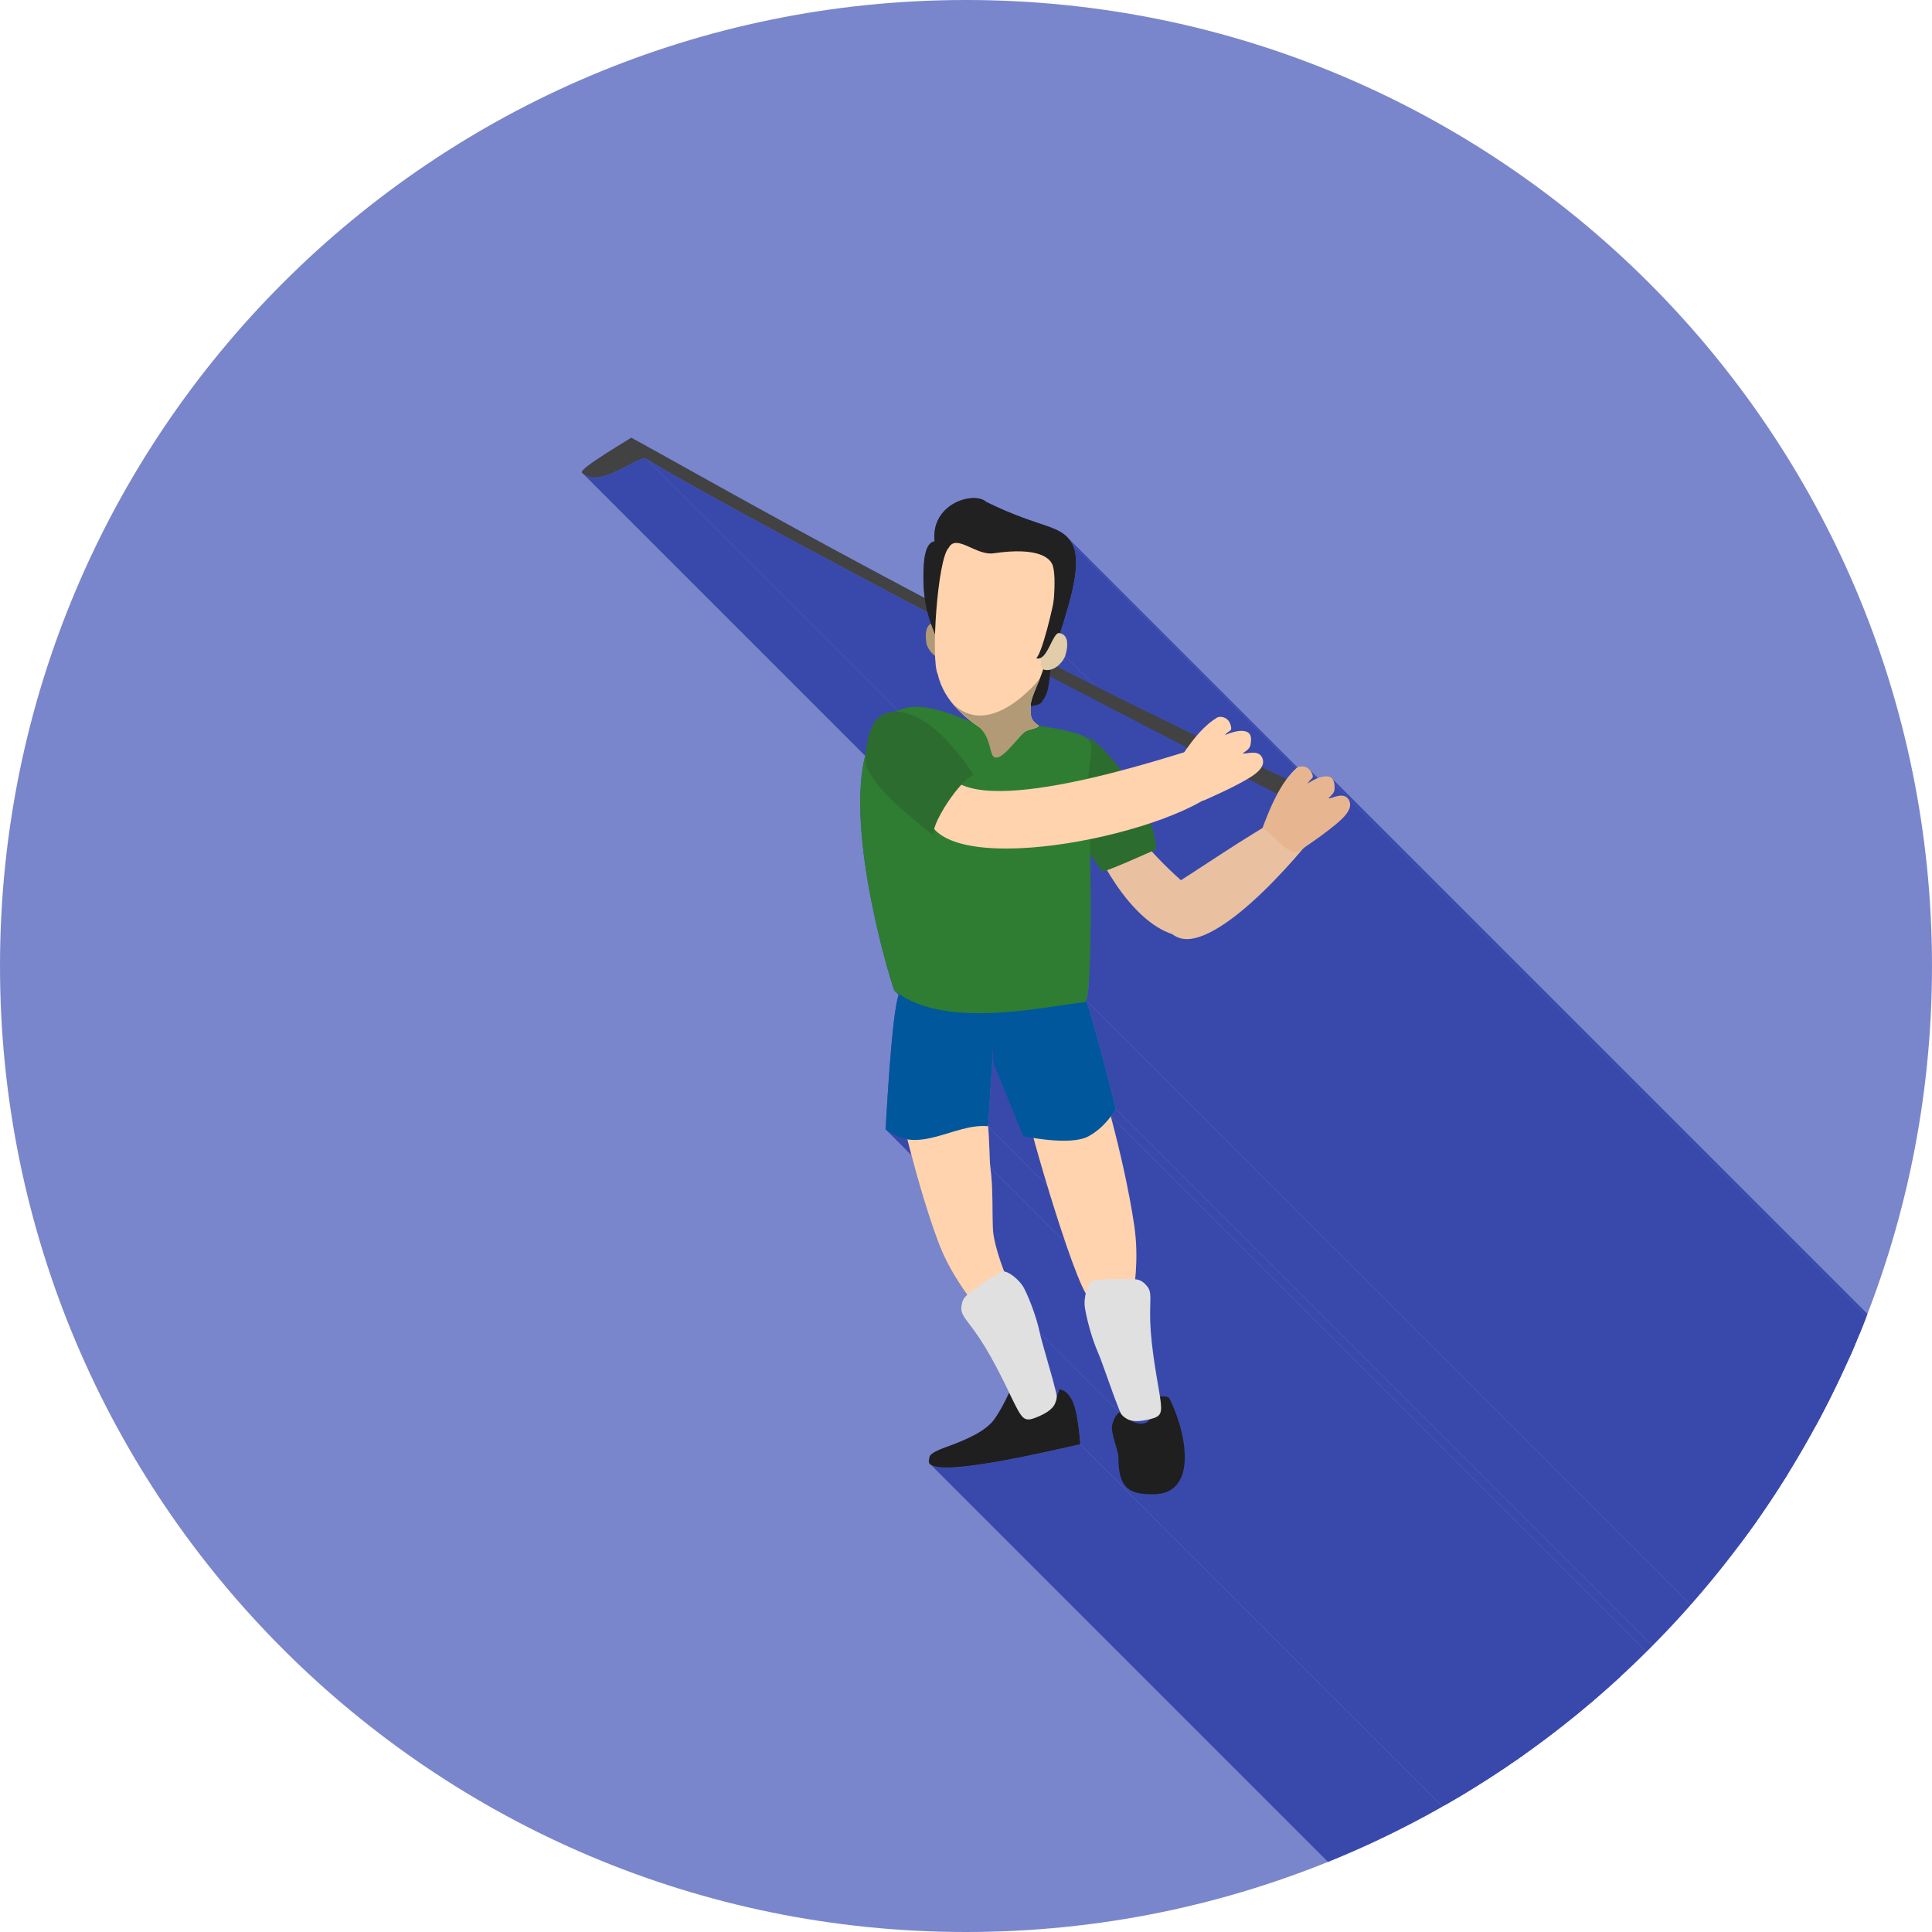 <?xml version="1.0" encoding="UTF-8"?>
<!DOCTYPE svg PUBLIC "-//W3C//DTD SVG 1.1//EN" "http://www.w3.org/Graphics/SVG/1.1/DTD/svg11.dtd">
<!-- Creator: CorelDRAW -->
<svg xmlns="http://www.w3.org/2000/svg" xml:space="preserve" width="2048px" height="2048px" style="shape-rendering:geometricPrecision; text-rendering:geometricPrecision; image-rendering:optimizeQuality; fill-rule:evenodd; clip-rule:evenodd"
viewBox="0 0 2048 2048"
 xmlns:xlink="http://www.w3.org/1999/xlink">
 <defs>
  <style type="text/css">
   <![CDATA[
    .fil2 {fill:none}
    .fil9 {fill:#01579B}
    .fil7 {fill:#1F1F1F}
    .fil12 {fill:#212121}
    .fil4 {fill:#2C6C2F}
    .fil10 {fill:#2E7D32}
    .fil1 {fill:#3949AB}
    .fil5 {fill:#424242}
    .fil0 {fill:#7986CB}
    .fil11 {fill:#B19A75}
    .fil8 {fill:#E0E0E0}
    .fil13 {fill:#E2CDAA}
    .fil14 {fill:#E7B691}
    .fil3 {fill:#E9C1A0}
    .fil6 {fill:#FFD3AE}
   ]]>
  </style>
   <clipPath id="id0">
    <path d="M1024 0c565.539,0 1024,458.461 1024,1024 0,565.539 -458.461,1024 -1024,1024 -565.539,0 -1024,-458.461 -1024,-1024 0,-565.539 458.461,-1024 1024,-1024z"/>
   </clipPath>
 </defs>
 <g id="Layer_x0020_1">
  <path class="fil0" d="M1024 0c565.539,0 1024,458.461 1024,1024 0,565.539 -458.461,1024 -1024,1024 -565.539,0 -1024,-458.461 -1024,-1024 0,-565.539 458.461,-1024 1024,-1024z"/>
  <g style="clip-path:url(#id0)">
   <g id="_478226368">
    <g>
     <polygon id="_4618009361" class="fil1" points="1132.12,570.258 2268,1706.14 2269.29,1707.71 2270.51,1709.4 2271.67,1711.23 2272.76,1713.22 1136.88,577.339 1135.79,575.352 1134.63,573.517 1133.41,571.823 "/>
     <polygon id="_461821696" class="fil1" points="1136.88,577.339 2272.76,1713.22 2273.63,1715.09 2274.38,1717.07 2275.01,1719.16 2275.52,1721.35 2275.93,1723.64 2276.22,1726.02 2276.41,1728.49 2276.5,1731.04 2276.5,1733.68 2276.41,1736.39 2276.23,1739.18 2275.96,1742.03 2275.62,1744.95 2275.2,1747.93 2274.72,1750.96 2274.16,1754.05 2273.54,1757.19 2272.87,1760.36 2272.14,1763.58 2271.36,1766.84 2270.53,1770.12 2269.66,1773.43 2268.76,1776.77 2267.82,1780.12 2266.85,1783.49 2265.85,1786.87 2264.83,1790.25 2263.8,1793.64 2262.75,1797.02 2261.69,1800.4 2260.62,1803.77 2259.56,1807.12 1123.68,671.24 1124.74,667.886 1125.81,664.517 1126.87,661.139 1127.92,657.754 1128.95,654.368 1129.97,650.983 1130.97,647.605 1131.94,644.236 1132.88,640.883 1133.78,637.549 1134.65,634.237 1135.48,630.954 1136.26,627.7 1136.99,624.482 1137.66,621.304 1138.28,618.169 1138.83,615.082 1139.32,612.048 1139.74,609.069 1140.08,606.15 1140.34,603.296 1140.53,600.511 1140.62,597.798 1140.62,595.161 1140.53,592.607 1140.34,590.137 1140.04,587.756 1139.64,585.469 1139.13,583.28 1138.5,581.193 1137.75,579.211 "/>
     <polygon id="_461802568" class="fil1" points="1128.58,674.024 2264.46,1809.91 2265.22,1810.9 2265.87,1812.07 2266.4,1813.41 2266.8,1814.92 2267.06,1816.63 2267.17,1818.54 2267.11,1820.66 2266.87,1822.98 2266.44,1825.53 2265.8,1828.31 2264.95,1831.33 1129.07,695.45 1129.92,692.431 1130.56,689.651 1130.99,687.101 1131.23,684.773 1131.29,682.659 1131.18,680.751 1130.92,679.042 1130.52,677.523 1129.99,676.185 1129.33,675.022 "/>
     <polygon id="_461806672" class="fil1" points="1129.07,695.45 2264.95,1831.33 2264.57,1832.31 2263.98,1833.52 2263.17,1834.91 2262.15,1836.41 2260.93,1837.99 2259.52,1839.57 2257.93,1841.1 2256.16,1842.53 1120.28,706.651 1122.05,705.219 1123.64,703.685 1125.05,702.103 1126.27,700.532 1127.29,699.025 1128.1,697.639 1128.69,696.429 "/>
     <polygon id="_461820064" class="fil1" points="1301.56,763.23 2437.44,1899.11 2438.39,1900.23 2439.22,1901.53 2439.92,1903.03 2440.47,1904.73 1304.59,768.844 1304.04,767.143 1303.34,765.647 1302.51,764.345 "/>
     <polygon id="_461820616" class="fil1" points="1304.59,768.844 2440.47,1904.73 2440.94,1907.05 2440.99,1908.6 2440.64,1909.64 2439.93,1910.38 2438.9,1911.08 2437.58,1911.97 2436.01,1913.28 2434.23,1915.26 1298.35,779.376 1300.13,777.396 1301.7,776.083 1303.01,775.197 1304.05,774.5 1304.76,773.755 1305.11,772.721 1305.06,771.165 "/>
     <polygon id="_461819872" class="fil1" points="1324.21,777.589 2460.09,1913.47 2461.23,1915.26 2461.9,1917.58 2462.03,1920.49 1326.15,784.607 1326.02,781.699 1325.35,779.377 "/>
     <polygon id="_461808448" class="fil1" points="1326.15,784.607 2462.03,1920.49 2461.94,1921.91 2461.81,1923.19 2461.66,1924.34 2461.46,1925.38 2461.21,1926.31 2460.91,1927.16 2460.54,1927.94 2460.11,1928.66 2459.6,1929.35 2459.01,1930.01 2458.33,1930.65 2457.56,1931.3 2456.69,1931.97 2455.71,1932.67 2454.61,1933.43 2453.4,1934.24 1317.52,798.361 1318.73,797.545 1319.83,796.792 1320.81,796.09 1321.68,795.42 1322.45,794.769 1323.13,794.123 1323.72,793.465 1324.23,792.782 1324.66,792.058 1325.03,791.279 1325.33,790.43 1325.58,789.495 1325.78,788.461 1325.93,787.31 1326.05,786.031 "/>
     <polygon id="_461818528" class="fil1" points="1336.65,801.028 2472.53,1936.91 2473.6,1938.48 2474.41,1940.46 1338.53,804.578 1337.72,802.596 "/>
     <polygon id="_461802712" class="fil1" points="1338.53,804.578 2474.41,1940.46 2474.69,1941.6 2474.84,1942.73 2474.85,1943.83 2474.74,1944.92 2474.5,1946 2474.16,1947.05 2473.7,1948.09 2473.15,1949.12 1337.27,813.233 1337.82,812.21 1338.28,811.17 1338.62,810.114 1338.85,809.04 1338.97,807.95 1338.96,806.844 1338.81,805.719 "/>
     <polygon id="_461807176" class="fil1" points="1388.64,816.325 2524.52,1952.21 2525.48,1953.56 2526.31,1955.14 1390.43,819.255 1389.6,817.675 "/>
     <polygon id="_461800480" class="fil1" points="1390.43,819.255 2526.31,1955.14 2527.19,1957.34 2527.51,1958.86 2527.34,1959.94 2526.77,1960.8 2525.88,1961.67 2524.74,1962.77 2523.42,1964.34 2522.02,1966.6 1386.14,830.72 1387.54,828.458 1388.86,826.889 1390,825.785 1390.89,824.918 1391.46,824.058 1391.62,822.981 1391.31,821.455 "/>
     <polygon id="_461816392" class="fil1" points="1412.72,825.972 2548.6,1961.85 2549.67,1964.02 2550.31,1966.86 1414.42,830.981 1413.79,828.14 "/>
     <polygon id="_461826016" class="fil1" points="1414.42,830.981 2550.31,1966.86 2550.47,1968.28 2550.57,1969.56 2550.62,1970.72 2550.61,1971.78 2550.53,1972.74 2550.38,1973.63 2550.15,1974.46 2549.86,1975.25 2549.47,1976.01 2549.01,1976.76 2548.46,1977.52 2547.81,1978.29 2547.07,1979.11 2546.23,1979.97 2545.28,1980.9 2544.23,1981.92 1408.35,846.038 1409.4,845.022 1410.35,844.088 1411.19,843.224 1411.93,842.411 1412.57,841.635 1413.13,840.879 1413.59,840.128 1413.97,839.366 1414.27,838.577 1414.5,837.747 1414.65,836.857 1414.72,835.893 1414.74,834.839 1414.69,833.681 1414.58,832.399 "/>
     <polygon id="_461801032" class="fil1" points="1428.98,846.654 2564.86,1982.54 2566.01,1984.34 1430.13,848.462 "/>
     <polygon id="_461829808" class="fil1" points="1430.13,848.462 2566.01,1984.34 2566.79,1986.36 2567.1,1988.41 2566.99,1990.46 2566.49,1992.53 2565.63,1994.6 2564.47,1996.67 2563.03,1998.73 2561.37,2000.77 2559.51,2002.78 2557.5,2004.77 2555.37,2006.72 2553.16,2008.63 2550.93,2010.48 2548.69,2012.28 2546.5,2014.02 2544.38,2015.69 1408.5,879.809 1410.61,878.141 1412.81,876.402 1415.04,874.602 1417.28,872.744 1419.49,870.837 1421.61,868.887 1423.63,866.9 1425.49,864.883 1427.15,862.843 1428.59,860.786 1429.75,858.719 1430.6,856.647 1431.11,854.58 1431.22,852.523 1430.91,850.481 "/>
     <polygon id="_461801200" class="fil1" points="1408.5,879.809 2544.38,2015.69 2542.75,2016.97 2541.1,2018.24 2539.44,2019.5 2537.76,2020.75 2536.08,2021.98 2534.39,2023.21 2532.7,2024.42 2531,2025.63 2529.31,2026.82 2527.62,2028 2525.93,2029.18 2524.25,2030.34 2522.58,2031.49 2520.93,2032.63 2519.29,2033.77 2517.67,2034.89 1381.79,899.006 1383.41,897.883 1385.05,896.75 1386.7,895.608 1388.37,894.455 1390.05,893.293 1391.73,892.12 1393.43,890.937 1395.12,889.744 1396.82,888.54 1398.51,887.325 1400.2,886.1 1401.88,884.864 1403.56,883.616 1405.22,882.359 1406.87,881.089 "/>
     <polygon id="_461803576" class="fil1" points="983.095,648.929 2118.98,1784.81 2106.95,1778.46 2094.99,1772.14 2083.11,1765.84 2071.31,1759.59 2059.6,1753.37 2048,1747.2 2036.53,1741.09 2025.18,1735.03 2013.97,1729.04 2002.92,1723.12 1992.03,1717.28 1981.31,1711.52 1970.78,1705.84 1960.45,1700.26 1950.32,1694.78 1940.42,1689.4 1930.74,1684.13 1921.31,1678.97 1912.13,1673.94 1903.21,1669.03 1894.57,1664.26 1886.21,1659.63 1878.15,1655.14 1870.41,1650.79 1862.98,1646.61 1855.88,1642.58 1849.12,1638.72 1842.72,1635.04 1836.68,1631.53 1831.01,1628.2 1825.74,1625.06 1820.86,1622.12 684.975,486.239 689.854,489.181 695.131,492.318 700.795,495.644 706.835,499.153 713.239,502.841 719.995,506.7 727.094,510.726 734.525,514.913 742.274,519.254 750.332,523.745 758.688,528.38 767.33,533.152 776.246,538.059 785.428,543.091 794.861,548.245 804.537,553.513 814.443,558.893 824.567,564.376 834.901,569.959 845.43,575.633 856.146,581.396 867.037,587.24 878.091,593.161 889.298,599.15 900.646,605.206 912.124,611.32 923.72,617.488 935.424,623.703 947.225,629.96 959.111,636.254 971.071,642.579 "/>
     <polygon id="_461809192" class="fil1" points="684.975,486.239 1820.86,1622.12 1820.03,1621.8 1819.01,1621.71 1817.82,1621.83 1816.45,1622.15 1814.93,1622.65 1813.27,1623.3 1811.46,1624.1 1809.53,1625.02 1807.49,1626.04 1805.34,1627.15 1803.09,1628.33 1800.77,1629.56 1798.36,1630.83 1795.9,1632.11 1793.38,1633.38 1790.83,1634.63 1788.24,1635.84 1785.63,1637 1783.01,1638.08 1780.39,1639.06 1777.79,1639.93 1775.2,1640.67 1772.65,1641.27 1770.14,1641.7 1767.68,1641.94 1765.28,1641.98 1762.97,1641.8 1760.73,1641.38 1758.59,1640.7 1756.56,1639.75 1754.64,1638.5 1752.85,1636.95 616.971,501.065 618.76,502.621 620.677,503.866 622.711,504.818 624.85,505.494 627.084,505.914 629.403,506.096 631.797,506.056 634.255,505.813 636.766,505.386 639.319,504.792 641.905,504.05 644.512,503.178 647.13,502.194 649.749,501.115 652.358,499.961 654.947,498.749 657.504,497.496 660.019,496.223 662.483,494.945 664.884,493.682 667.212,492.452 669.456,491.272 671.606,490.16 673.652,489.136 675.582,488.217 677.385,487.421 679.053,486.766 680.573,486.27 681.936,485.951 683.131,485.827 684.148,485.918 "/>
     <polygon id="_461809288" class="fil1" points="1155.64,905.498 2291.52,2041.38 2291.61,2047.21 2291.7,2053.12 2291.78,2059.11 2291.85,2065.14 2291.91,2071.22 2291.96,2077.32 2292,2083.43 2292.03,2089.54 2292.05,2095.62 2292.06,2101.67 2292.05,2107.68 2292.03,2113.62 2291.99,2119.47 2291.93,2125.24 2291.86,2130.9 2291.77,2136.43 2291.66,2141.83 2291.53,2147.07 2291.38,2152.15 2291.21,2157.04 2291.02,2161.74 2290.8,2166.22 2290.56,2170.48 2290.3,2174.5 2290.01,2178.26 2289.69,2181.75 2289.35,2184.95 2288.98,2187.86 2288.58,2190.45 2288.15,2192.7 2287.69,2194.62 2287.2,2196.17 1151.31,1060.29 1151.81,1058.74 1152.27,1056.82 1152.7,1054.56 1153.1,1051.98 1153.47,1049.07 1153.81,1045.87 1154.13,1042.38 1154.42,1038.62 1154.68,1034.6 1154.92,1030.34 1155.14,1025.86 1155.33,1021.16 1155.5,1016.27 1155.65,1011.19 1155.78,1005.95 1155.89,1000.55 1155.98,995.016 1156.05,989.358 1156.11,983.592 1156.14,977.733 1156.17,971.794 1156.18,965.792 1156.17,959.741 1156.15,953.655 1156.12,947.548 1156.08,941.437 1156.03,935.337 1155.97,929.26 1155.89,923.224 1155.82,917.241 1155.73,911.327 "/>
     <polygon id="_461824288" class="fil1" points="1173.44,922.459 2309.32,2058.34 2308.31,2058.68 2307.39,2058.97 2306.57,2059.2 2305.86,2059.38 2305.26,2059.5 2304.78,2059.56 2304.42,2059.55 2304.19,2059.48 1168.31,923.594 1168.54,923.668 1168.9,923.674 1169.38,923.614 1169.98,923.495 1170.69,923.317 1171.51,923.083 1172.43,922.796 "/>
     <polygon id="_461808136" class="fil1" points="1151.31,1060.29 2287.2,2196.17 2288.24,2199.33 2289.33,2202.76 2290.47,2206.44 2291.65,2210.35 2292.86,2214.45 2294.11,2218.73 2295.37,2223.16 2296.66,2227.72 2297.96,2232.37 2299.27,2237.11 2300.58,2241.9 2301.89,2246.71 2303.19,2251.53 2304.47,2256.33 2305.73,2261.09 2306.97,2265.77 2308.18,2270.36 2309.34,2274.83 2310.47,2279.16 2311.55,2283.32 2312.57,2287.28 2313.53,2291.04 2314.43,2294.55 2315.26,2297.79 2316.01,2300.75 2316.68,2303.39 2317.26,2305.69 2317.75,2307.62 2318.14,2309.17 2318.42,2310.31 2318.6,2311.01 2318.66,2311.25 1182.77,1175.37 1182.72,1175.13 1182.54,1174.43 1182.25,1173.29 1181.87,1171.74 1181.38,1169.8 1180.8,1167.5 1180.13,1164.86 1179.38,1161.91 1178.55,1158.66 1177.65,1155.15 1176.69,1151.4 1175.66,1147.43 1174.59,1143.27 1173.46,1138.95 1172.29,1134.48 1171.09,1129.89 1169.85,1125.2 1168.59,1120.45 1167.31,1115.65 1166.01,1110.83 1164.7,1106.01 1163.39,1101.23 1162.08,1096.49 1160.78,1091.84 1159.49,1087.28 1158.22,1082.85 1156.98,1078.57 1155.76,1074.46 1154.58,1070.56 1153.45,1066.88 1152.35,1063.45 "/>
     <polygon id="_461805352" class="fil1" points="1182.77,1175.37 2318.66,2311.25 2318.57,2311.4 2318.33,2311.85 2317.91,2312.57 2317.34,2313.54 2316.59,2314.72 2315.69,2316.1 2314.62,2317.65 2313.39,2319.35 1177.5,1183.47 1178.74,1181.77 1179.81,1180.22 1180.71,1178.84 1181.45,1177.65 1182.03,1176.69 1182.44,1175.97 1182.69,1175.52 "/>
     <polygon id="_461801584" class="fil1" points="952.991,1053.79 2088.87,2189.67 2088.25,2189.24 2087.63,2188.81 2087.02,2188.38 2086.41,2187.93 2085.8,2187.49 2085.2,2187.03 2084.6,2186.58 2084.01,2186.11 948.126,1050.23 948.719,1050.69 949.318,1051.15 949.919,1051.6 950.525,1052.05 951.135,1052.49 951.75,1052.93 952.368,1053.36 "/>
     <polygon id="_461801824" class="fil1" points="1052.01,1111.33 2187.89,2247.21 2187.57,2261.68 1051.69,1125.79 "/>
     <polygon id="_461822968" class="fil1" points="1051.69,1125.79 2187.57,2261.68 2183.31,2329.75 1047.43,1193.86 "/>
     <polygon id="_461817088" class="fil1" points="961.873,1207.84 2097.75,2343.72 2096.29,2343.47 2094.83,2343.18 2093.37,2342.83 2091.91,2342.44 2090.46,2341.99 2089.01,2341.49 2087.56,2340.93 2086.12,2340.31 2084.69,2339.64 2083.25,2338.9 2081.82,2338.11 2080.4,2337.25 2078.98,2336.32 2077.56,2335.33 2076.15,2334.26 2074.74,2333.13 938.861,1197.25 940.268,1198.38 941.681,1199.44 943.097,1200.44 944.518,1201.36 945.943,1202.22 947.372,1203.02 948.805,1203.76 950.242,1204.43 951.683,1205.05 953.129,1205.61 954.577,1206.11 956.03,1206.55 957.486,1206.95 958.945,1207.29 960.407,1207.59 "/>
     <polygon id="_461826232" class="fil1" points="1049.85,1237.65 2185.73,2373.53 2186.01,2375.78 2186.26,2378.01 2186.49,2380.23 2186.7,2382.44 2186.88,2384.62 2187.04,2386.8 2187.19,2388.96 2187.32,2391.1 2187.43,2393.24 2187.52,2395.36 2187.6,2397.47 2187.67,2399.56 2187.73,2401.65 2187.78,2403.72 2187.82,2405.78 2187.85,2407.84 2187.88,2409.88 2187.9,2411.91 2187.92,2413.93 2187.93,2415.95 2187.95,2417.95 2187.97,2419.95 2187.99,2421.94 2188.01,2423.93 2188.04,2425.9 2188.07,2427.87 2188.11,2429.84 2188.16,2431.79 2188.21,2433.75 2188.28,2435.69 2188.37,2437.64 2188.46,2439.58 2188.52,2440.44 2188.59,2441.34 2188.69,2442.28 2188.81,2443.27 2188.95,2444.29 2189.11,2445.35 2189.29,2446.45 2189.49,2447.59 2189.71,2448.76 2189.95,2449.97 2190.21,2451.22 2190.5,2452.49 2190.8,2453.8 2191.12,2455.14 2191.47,2456.51 2191.83,2457.91 2192.21,2459.35 2192.61,2460.81 2193.04,2462.29 2193.48,2463.8 2193.94,2465.34 2194.42,2466.91 2194.92,2468.49 2195.44,2470.1 2195.98,2471.74 2196.54,2473.39 2197.12,2475.06 2197.71,2476.76 2198.33,2478.47 2198.96,2480.2 2199.62,2481.95 2200.29,2483.71 1064.41,1347.83 1063.74,1346.07 1063.08,1344.32 1062.45,1342.59 1061.83,1340.88 1061.24,1339.18 1060.66,1337.51 1060.1,1335.85 1059.56,1334.22 1059.04,1332.61 1058.54,1331.02 1058.06,1329.46 1057.6,1327.92 1057.15,1326.41 1056.73,1324.92 1056.33,1323.46 1055.95,1322.03 1055.58,1320.63 1055.24,1319.26 1054.92,1317.92 1054.62,1316.61 1054.33,1315.33 1054.07,1314.09 1053.83,1312.88 1053.61,1311.71 1053.41,1310.57 1053.23,1309.47 1053.07,1308.41 1052.93,1307.39 1052.81,1306.4 1052.71,1305.46 1052.64,1304.55 1052.58,1303.69 1052.49,1301.75 1052.4,1299.81 1052.33,1297.86 1052.28,1295.91 1052.23,1293.95 1052.19,1291.99 1052.15,1290.02 1052.13,1288.04 1052.11,1286.06 1052.09,1284.07 1052.07,1282.07 1052.05,1280.07 1052.04,1278.05 1052.02,1276.03 1052,1274 1051.97,1271.95 1051.94,1269.9 1051.9,1267.84 1051.85,1265.77 1051.79,1263.68 1051.72,1261.58 1051.64,1259.48 1051.55,1257.36 1051.43,1255.22 1051.31,1253.08 1051.16,1250.92 1051,1248.74 1050.81,1246.55 1050.61,1244.35 1050.38,1242.13 1050.12,1239.9 "/>
     <polygon id="_461807656" class="fil1" points="1077.21,1355.21 2213.09,2491.09 2214.58,2492.51 2216.02,2494.01 2217.39,2495.58 2218.68,2497.2 2219.87,2498.87 2220.94,2500.58 2221.87,2502.31 1085.99,1366.42 1085.05,1364.69 1083.98,1362.99 1082.8,1361.32 1081.51,1359.69 1080.14,1358.13 1078.7,1356.63 "/>
     <polygon id="_461800576" class="fil1" points="1102.21,1412.73 2238.09,2548.61 2238.33,2549.71 2238.61,2550.92 2238.94,2552.25 2239.3,2553.69 2239.7,2555.22 2240.13,2556.85 2240.59,2558.56 2241.08,2560.34 2241.59,2562.2 2242.13,2564.11 2242.68,2566.08 2243.25,2568.1 2243.84,2570.16 2244.43,2572.25 2245.04,2574.37 2245.65,2576.5 2246.26,2578.65 2246.88,2580.8 2247.49,2582.94 2248.1,2585.08 2248.7,2587.2 2249.3,2589.29 2249.88,2591.35 2250.44,2593.37 2250.99,2595.35 2251.52,2597.26 2252.02,2599.12 2252.5,2600.91 2252.96,2602.63 2253.38,2604.26 2253.77,2605.8 2254.12,2607.24 1118.24,1471.36 1117.88,1469.91 1117.5,1468.37 1117.07,1466.74 1116.62,1465.03 1116.14,1463.24 1115.64,1461.38 1115.11,1459.46 1114.56,1457.49 1113.99,1455.47 1113.41,1453.41 1112.82,1451.31 1112.22,1449.2 1111.61,1447.06 1111,1444.91 1110.38,1442.76 1109.77,1440.62 1109.16,1438.48 1108.55,1436.37 1107.95,1434.28 1107.37,1432.22 1106.8,1430.2 1106.25,1428.23 1105.71,1426.31 1105.2,1424.46 1104.71,1422.67 1104.25,1420.97 1103.82,1419.34 1103.42,1417.81 1103.06,1416.37 1102.73,1415.04 1102.45,1413.82 "/>
     <polygon id="_461829640" class="fil1" points="1047.43,1193.86 2183.31,2329.75 2183.45,2331.4 2183.58,2333.06 2183.7,2334.71 2183.81,2336.36 2183.91,2338.01 2184.01,2339.65 2184.1,2341.28 2184.18,2342.9 2184.26,2344.5 2184.33,2346.1 2184.4,2347.67 2184.47,2349.23 2184.53,2350.77 2184.59,2352.28 2184.64,2353.77 2184.7,2355.23 2184.75,2356.67 2184.8,2358.08 2184.85,2359.45 2184.9,2360.79 2184.96,2362.09 2185.01,2363.36 2185.06,2364.59 2185.12,2365.77 2185.18,2366.91 2185.25,2368.01 2185.31,2369.06 2185.39,2370.06 2185.46,2371.01 2185.55,2371.91 2185.63,2372.75 2185.73,2373.53 1049.85,1237.65 1049.75,1236.86 1049.66,1236.02 1049.58,1235.13 1049.5,1234.18 1049.43,1233.18 1049.37,1232.13 1049.3,1231.03 1049.24,1229.89 1049.18,1228.71 1049.13,1227.48 1049.07,1226.21 1049.02,1224.91 1048.97,1223.57 1048.92,1222.19 1048.87,1220.79 1048.81,1219.35 1048.76,1217.89 1048.71,1216.4 1048.65,1214.88 1048.58,1213.35 1048.52,1211.79 1048.45,1210.21 1048.38,1208.62 1048.3,1207.01 1048.22,1205.4 1048.13,1203.77 1048.03,1202.13 1047.93,1200.48 1047.81,1198.83 1047.7,1197.17 1047.57,1195.52 "/>
     <polygon id="_461815552" class="fil1" points="1095.56,1206.31 2231.44,2342.2 2229.08,2341.81 2226.97,2341.44 2225.11,2341.11 2223.54,2340.81 2222.27,2340.56 2221.34,2340.37 2220.76,2340.25 2220.57,2340.21 1084.68,1204.33 1084.88,1204.37 1085.46,1204.49 1086.39,1204.68 1087.66,1204.93 1089.23,1205.22 1091.09,1205.56 1093.2,1205.93 "/>
     <polygon id="_461809504" class="fil1" points="1177.5,1183.47 2313.39,2319.35 2314.24,2322.6 2315.11,2325.9 2315.97,2329.25 2316.85,2332.65 2317.72,2336.09 2318.59,2339.58 2319.47,2343.1 2320.34,2346.66 2321.22,2350.26 2322.09,2353.88 2322.95,2357.53 2323.81,2361.21 2324.67,2364.9 2325.51,2368.62 2326.35,2372.35 2327.18,2376.09 2328,2379.84 2328.81,2383.6 2329.6,2387.36 2330.38,2391.13 2331.15,2394.89 2331.9,2398.64 2332.63,2402.39 2333.34,2406.13 2334.04,2409.85 2334.71,2413.55 2335.36,2417.24 2335.99,2420.9 2336.6,2424.54 2337.18,2428.15 2337.74,2431.73 2338.27,2435.27 2338.56,2437.36 2338.84,2439.44 2339.08,2441.5 2339.31,2443.55 2339.51,2445.58 2339.69,2447.6 2339.86,2449.59 2340,2451.57 2340.12,2453.53 2340.23,2455.47 2340.31,2457.39 2340.38,2459.28 2340.44,2461.16 2340.47,2463.02 2340.49,2464.85 2340.5,2466.66 2340.5,2468.44 2340.48,2470.2 2340.45,2471.94 2340.4,2473.65 2340.35,2475.33 2340.29,2476.98 2340.21,2478.61 2340.13,2480.21 2340.04,2481.79 2339.95,2483.33 2339.84,2484.84 2339.73,2486.32 2339.61,2487.77 2339.49,2489.19 2339.37,2490.58 2339.24,2491.93 1203.36,1356.05 1203.49,1354.7 1203.61,1353.31 1203.73,1351.89 1203.85,1350.44 1203.96,1348.96 1204.06,1347.45 1204.16,1345.9 1204.25,1344.33 1204.33,1342.73 1204.41,1341.1 1204.47,1339.45 1204.52,1337.76 1204.57,1336.05 1204.6,1334.32 1204.62,1332.56 1204.62,1330.77 1204.61,1328.97 1204.59,1327.13 1204.55,1325.28 1204.5,1323.4 1204.43,1321.5 1204.34,1319.59 1204.24,1317.65 1204.12,1315.69 1203.98,1313.71 1203.81,1311.71 1203.63,1309.7 1203.43,1307.67 1203.2,1305.62 1202.95,1303.56 1202.68,1301.48 1202.39,1299.38 1201.86,1295.84 1201.3,1292.27 1200.72,1288.66 1200.11,1285.02 1199.48,1281.36 1198.83,1277.67 1198.16,1273.97 1197.46,1270.24 1196.75,1266.51 1196.01,1262.76 1195.27,1259 1194.5,1255.24 1193.72,1251.48 1192.93,1247.72 1192.12,1243.96 1191.3,1240.21 1190.47,1236.47 1189.63,1232.74 1188.79,1229.02 1187.93,1225.32 1187.07,1221.65 1186.21,1218 1185.34,1214.38 1184.46,1210.78 1183.59,1207.22 1182.71,1203.7 1181.84,1200.21 1180.96,1196.77 1180.09,1193.37 1179.23,1190.01 1178.36,1186.71 "/>
     <polygon id="_461831080" class="fil1" points="1216.53,1364.21 2352.41,2500.09 2352.9,2500.78 2353.34,2501.5 2353.72,2502.23 2354.05,2502.99 2354.34,2503.78 2354.58,2504.6 2354.79,2505.45 2354.95,2506.34 2355.08,2507.28 2355.18,2508.25 2355.26,2509.28 2355.3,2510.35 2355.33,2511.48 2355.33,2512.66 2355.32,2513.91 2355.3,2515.22 2355.27,2516.6 2355.23,2518.04 2355.19,2519.56 2355.15,2521.16 2355.11,2522.83 2355.08,2524.59 2355.05,2526.44 2355.04,2528.37 2355.04,2530.4 2355.06,2532.52 2355.1,2534.74 2355.17,2537.07 2355.26,2539.5 2355.39,2542.03 2355.55,2544.68 2355.74,2547.45 1219.86,1411.57 1219.66,1408.8 1219.51,1406.15 1219.38,1403.61 1219.29,1401.18 1219.22,1398.86 1219.18,1396.64 1219.16,1394.52 1219.16,1392.49 1219.17,1390.55 1219.2,1388.71 1219.23,1386.95 1219.27,1385.27 1219.31,1383.68 1219.35,1382.16 1219.39,1380.71 1219.42,1379.34 1219.44,1378.03 1219.45,1376.78 1219.45,1375.6 1219.42,1374.47 1219.37,1373.39 1219.3,1372.37 1219.2,1371.39 1219.07,1370.46 1218.91,1369.57 1218.7,1368.72 1218.46,1367.9 1218.17,1367.11 1217.84,1366.35 1217.46,1365.61 1217.02,1364.9 "/>
     <polygon id="_461830192" class="fil1" points="1219.86,1411.57 2355.74,2547.45 2355.93,2549.92 2356.15,2552.4 2356.38,2554.88 2356.63,2557.36 2356.9,2559.84 2357.18,2562.31 2357.47,2564.78 2357.78,2567.24 2358.1,2569.69 2358.42,2572.12 2358.75,2574.53 2359.09,2576.93 2359.44,2579.3 2359.79,2581.64 2360.14,2583.96 2360.5,2586.24 2360.86,2588.49 2361.21,2590.71 2361.57,2592.88 2361.92,2595.01 2362.27,2597.1 2362.61,2599.15 2362.95,2601.14 2363.28,2603.08 2363.6,2604.96 2363.9,2606.79 2364.2,2608.55 2364.49,2610.26 2364.76,2611.89 2365.02,2613.46 2365.26,2614.96 2365.48,2616.38 1229.6,1480.5 1229.38,1479.08 1229.14,1477.58 1228.88,1476.01 1228.61,1474.37 1228.32,1472.67 1228.02,1470.9 1227.71,1469.08 1227.39,1467.19 1227.07,1465.25 1226.73,1463.26 1226.39,1461.22 1226.04,1459.13 1225.69,1457 1225.33,1454.82 1224.98,1452.61 1224.62,1450.36 1224.26,1448.07 1223.91,1445.76 1223.56,1443.41 1223.21,1441.04 1222.87,1438.65 1222.54,1436.24 1222.21,1433.81 1221.9,1431.36 1221.59,1428.9 1221.3,1426.43 1221.02,1423.96 1220.75,1421.48 1220.5,1419 1220.27,1416.52 1220.05,1414.04 "/>
     <polygon id="_461808904" class="fil1" points="1085.99,1366.42 2221.87,2502.31 2222.35,2503.28 2222.84,2504.3 2223.34,2505.37 2223.86,2506.49 2224.38,2507.66 2224.92,2508.87 2225.46,2510.12 2226.01,2511.41 2226.56,2512.74 2227.12,2514.1 2227.69,2515.49 2228.25,2516.92 2228.82,2518.37 2229.38,2519.86 2229.94,2521.36 2230.51,2522.89 2231.06,2524.43 2231.61,2526 2232.16,2527.58 2232.69,2529.17 2233.22,2530.78 2233.74,2532.4 2234.24,2534.02 2234.74,2535.65 2235.22,2537.28 2235.68,2538.91 2236.13,2540.54 2236.56,2542.17 2236.97,2543.79 2237.37,2545.41 2237.74,2547.01 2238.09,2548.61 1102.21,1412.73 1101.86,1411.13 1101.49,1409.53 1101.09,1407.91 1100.68,1406.29 1100.25,1404.66 1099.8,1403.03 1099.34,1401.4 1098.86,1399.76 1098.36,1398.14 1097.86,1396.51 1097.34,1394.9 1096.81,1393.29 1096.28,1391.7 1095.73,1390.12 1095.18,1388.55 1094.62,1387 1094.06,1385.48 1093.5,1383.97 1092.94,1382.49 1092.37,1381.04 1091.8,1379.61 1091.24,1378.22 1090.68,1376.86 1090.13,1375.53 1089.58,1374.24 1089.04,1372.99 1088.5,1371.78 1087.98,1370.61 1087.46,1369.49 1086.96,1368.42 1086.47,1367.4 "/>
     <polygon id="_461804248" class="fil1" points="1118.24,1471.36 2254.12,2607.24 2254.49,2608.72 2254.83,2610.05 2255.15,2611.24 2255.43,2612.33 2255.67,2613.32 2255.86,2614.25 2256,2615.13 2256.08,2615.99 1120.2,1480.11 1120.12,1479.25 1119.98,1478.36 1119.79,1477.44 1119.55,1476.45 1119.27,1475.36 1118.95,1474.17 1118.61,1472.84 "/>
     <polygon id="_461828152" class="fil1" points="1137.37,1486.53 2273.25,2622.41 2273.8,2623.79 2274.32,2625.26 2274.82,2626.8 2275.3,2628.42 2275.76,2630.09 2276.19,2631.81 2276.59,2633.57 2276.98,2635.37 2277.34,2637.2 2277.69,2639.04 2278.01,2640.89 2278.31,2642.74 2278.6,2644.58 2278.86,2646.41 2279.11,2648.21 2279.33,2649.98 2279.54,2651.71 2279.74,2653.38 2279.91,2655 2280.07,2656.55 2280.22,2658.02 2280.35,2659.41 2280.46,2660.71 2280.56,2661.91 2280.65,2663 2280.72,2663.97 2280.78,2664.81 2280.83,2665.52 2280.87,2666.09 2280.9,2666.51 2280.91,2666.76 2280.92,2666.85 1145.04,1530.97 1145.03,1530.88 1145.02,1530.62 1144.99,1530.21 1144.95,1529.64 1144.9,1528.93 1144.84,1528.09 1144.77,1527.12 1144.68,1526.03 1144.58,1524.83 1144.47,1523.53 1144.34,1522.14 1144.19,1520.67 1144.03,1519.12 1143.86,1517.5 1143.66,1515.82 1143.45,1514.1 1143.23,1512.33 1142.98,1510.53 1142.72,1508.7 1142.43,1506.86 1142.13,1505.01 1141.81,1503.16 1141.46,1501.31 1141.1,1499.49 1140.71,1497.69 1140.3,1495.93 1139.87,1494.2 1139.42,1492.53 1138.94,1490.92 1138.44,1489.38 1137.92,1487.91 "/>
     <polygon id="_461814040" class="fil1" points="1131.32,1477.04 2267.2,2612.93 2268.44,2614.26 2269.67,2615.85 2270.9,2617.73 2272.1,2619.91 2273.25,2622.41 1137.37,1486.53 1136.22,1484.02 1135.02,1481.85 1133.79,1479.97 1132.55,1478.38 "/>
     <polygon id="_461809888" class="fil1" points="1239.83,1482.96 2375.71,2618.84 2377.31,2622.08 2378.88,2625.5 2380.41,2629.08 2381.89,2632.81 2383.32,2636.67 2384.67,2640.64 2385.94,2644.69 2387.12,2648.82 2388.19,2653 2389.15,2657.21 2389.97,2661.43 2390.66,2665.65 2391.2,2669.85 2391.57,2674 2391.77,2678.09 2391.79,2682.1 2391.61,2686.01 2391.22,2689.81 2390.62,2693.46 2389.78,2696.96 2388.7,2700.28 2387.37,2703.41 2385.78,2706.33 2383.9,2709.01 2381.75,2711.45 2379.29,2713.61 2376.52,2715.49 2373.43,2717.06 2370.01,2718.3 2366.25,2719.2 2362.13,2719.73 2357.64,2719.88 1221.76,1584 1226.25,1583.85 1230.37,1583.31 1234.13,1582.42 1237.55,1581.17 1240.64,1579.61 1243.41,1577.73 1245.86,1575.56 1248.02,1573.13 1249.89,1570.45 1251.49,1567.53 1252.82,1564.4 1253.9,1561.08 1254.74,1557.58 1255.34,1553.92 1255.73,1550.13 1255.91,1546.22 1255.89,1542.21 1255.69,1538.12 1255.32,1533.97 1254.78,1529.77 1254.09,1525.55 1253.26,1521.33 1252.31,1517.12 1251.24,1512.94 1250.06,1508.81 1248.79,1504.76 1247.44,1500.79 1246.01,1496.93 1244.53,1493.2 1242.99,1489.62 1241.42,1486.2 "/>
     <polygon id="_461800216" class="fil1" points="1221.76,1584 2357.64,2719.88 2355.6,2719.85 2353.61,2719.79 2351.66,2719.7 2349.76,2719.58 2347.9,2719.42 2346.1,2719.21 2344.35,2718.94 2342.65,2718.63 2341.01,2718.25 2339.42,2717.8 2337.89,2717.28 2336.42,2716.68 2335.01,2716 2333.66,2715.23 2332.37,2714.37 2331.15,2713.41 2329.99,2712.35 1194.11,1576.47 1195.27,1577.53 1196.49,1578.49 1197.78,1579.35 1199.13,1580.12 1200.54,1580.8 1202.01,1581.4 1203.54,1581.92 1205.13,1582.36 1206.77,1582.74 1208.47,1583.06 1210.22,1583.32 1212.02,1583.53 1213.87,1583.7 1215.78,1583.82 1217.72,1583.91 1219.72,1583.96 "/>
     <polygon id="_461828176" class="fil1" points="1145.04,1530.97 2280.92,2666.85 2278.98,2667.25 2276.3,2667.83 2272.95,2668.58 2268.96,2669.48 2264.39,2670.51 2259.31,2671.65 2253.75,2672.89 2247.78,2674.21 2241.46,2675.59 2234.82,2677.02 2227.94,2678.47 2220.85,2679.92 2213.63,2681.37 2206.31,2682.78 2198.96,2684.15 2191.62,2685.46 2184.36,2686.68 2177.23,2687.8 2170.27,2688.81 2163.55,2689.68 2157.12,2690.39 2151.02,2690.94 2145.33,2691.29 2140.08,2691.44 2135.34,2691.37 2131.16,2691.05 2127.59,2690.47 2124.68,2689.61 2122.5,2688.46 986.618,1552.58 988.802,1553.73 991.707,1554.59 995.278,1555.17 999.46,1555.48 1004.2,1555.56 1009.45,1555.41 1015.14,1555.05 1021.23,1554.51 1027.67,1553.79 1034.39,1552.92 1041.34,1551.92 1048.48,1550.8 1055.74,1549.57 1063.08,1548.27 1070.43,1546.9 1077.75,1545.48 1084.97,1544.04 1092.06,1542.58 1098.94,1541.14 1105.58,1539.71 1111.9,1538.33 1117.87,1537.01 1123.43,1535.77 1128.51,1534.63 1133.08,1533.59 1137.06,1532.69 1140.42,1531.95 1143.1,1531.36 "/>
     <polygon id="_461812120" class="fil1" points="1239.02,1481.86 2374.91,2617.75 2375.71,2618.84 1239.83,1482.96 "/>
     <polygon id="_461807776" class="fil1" points="1213.79,1361.03 2349.67,2496.91 2350.57,2497.85 2351.48,2498.91 2352.41,2500.09 1216.53,1364.21 1215.6,1363.03 1214.68,1361.97 "/>
     <polygon id="_461804776" class="fil1" points="991.202,695.251 2127.08,1831.13 2126.02,1830.36 2125.02,1829.52 2124.09,1828.63 988.211,692.743 989.143,693.637 990.14,694.477 "/>
     <polygon id="_461818984" class="fil1" points="1029.97,765.038 2165.85,1900.92 2164.58,1899.94 2163.31,1898.95 2162.06,1897.94 2160.82,1896.92 2159.59,1895.88 2158.37,1894.83 2157.17,1893.76 2155.98,1892.68 2154.81,1891.59 2153.65,1890.48 2152.51,1889.35 2151.39,1888.21 2150.28,1887.06 1014.4,751.176 1015.51,752.331 1016.63,753.472 1017.77,754.596 1018.92,755.706 1020.1,756.801 1021.29,757.881 1022.49,758.946 1023.7,759.997 1024.93,761.034 1026.18,762.056 1027.43,763.065 1028.7,764.058 "/>
     <polygon id="_461830480" class="fil1" points="1381.79,899.006 2517.67,2034.89 2514.58,2038.53 2511.37,2042.26 2508.06,2046.06 2504.64,2049.91 2501.12,2053.81 2497.52,2057.75 2493.83,2061.7 2490.08,2065.66 2486.26,2069.62 2482.37,2073.56 2478.44,2077.47 2474.47,2081.34 2470.46,2085.16 2466.42,2088.91 2462.35,2092.59 2458.28,2096.17 2454.2,2099.65 2450.11,2103.02 2446.04,2106.26 2441.98,2109.36 2437.95,2112.31 2433.94,2115.1 2429.98,2117.71 2426.06,2120.12 2422.19,2122.34 2418.38,2124.35 2414.64,2126.13 2410.97,2127.67 2407.39,2128.96 2403.89,2129.99 2400.5,2130.75 2397.2,2131.21 2395.92,2131.32 2394.65,2131.37 2393.39,2131.36 2392.15,2131.31 2390.92,2131.19 2389.71,2131.03 2388.52,2130.8 2387.34,2130.52 2386.18,2130.18 2385.04,2129.78 2383.91,2129.32 2382.8,2128.81 2381.72,2128.22 2380.65,2127.58 2379.6,2126.88 2378.57,2126.11 1242.69,990.223 1243.72,990.993 1244.77,991.699 1245.84,992.342 1246.92,992.923 1248.03,993.441 1249.15,993.9 1250.3,994.299 1251.46,994.638 1252.63,994.92 1253.83,995.143 1255.04,995.311 1256.27,995.423 1257.51,995.481 1258.76,995.483 1260.04,995.434 1261.32,995.332 1264.62,994.865 1268.01,994.11 1271.51,993.081 1275.09,991.789 1278.76,990.246 1282.5,988.467 1286.31,986.461 1290.17,984.242 1294.1,981.823 1298.06,979.214 1302.07,976.429 1306.1,973.481 1310.16,970.379 1314.23,967.139 1318.31,963.772 1322.4,960.29 1326.47,956.707 1330.53,953.031 1334.57,949.279 1338.59,945.46 1342.56,941.59 1346.49,937.677 1350.37,933.735 1354.2,929.779 1357.95,925.817 1361.64,921.864 1365.24,917.931 1368.75,914.031 1372.18,910.176 1375.49,906.379 1378.7,902.651 "/>
     <polygon id="_461818552" class="fil1" points="1242.69,990.223 2378.57,2126.11 2376.11,2125.25 2373.65,2124.29 2371.21,2123.22 2368.79,2122.04 2366.37,2120.76 2363.98,2119.38 2361.59,2117.91 2359.23,2116.34 2356.88,2114.68 2354.54,2112.93 2352.23,2111.1 2349.94,2109.18 2347.66,2107.19 2345.41,2105.12 2343.18,2102.98 2340.97,2100.77 2338.79,2098.5 1202.91,962.613 1205.09,964.891 1207.3,967.102 1209.53,969.242 1211.78,971.31 1214.06,973.302 1216.35,975.216 1218.66,977.048 1221,978.794 1223.35,980.455 1225.71,982.024 1228.09,983.5 1230.49,984.878 1232.91,986.159 1235.33,987.335 1237.77,988.407 1240.23,989.371 "/>
    </g>
    <path id="_478220440" class="fil1" d="M1045.5 532.074c59.096,29.114 80.02,23.218 91.376,45.265 9.974,19.363 -1.844,58.218 -13.202,93.901 5.902,1.225 10.54,7.46 5.387,24.21 -0.692,2.251 -3.836,7.567 -8.786,11.2 47.231,24.009 96.775,48.691 148.017,73.54 6.478,-7.62 13.571,-14.385 21.118,-19 2.656,-2.524 12.732,-1.978 15.172,7.654 1.88,7.417 -1.238,4.155 -6.24,10.532 3.443,-1.878 28.697,-11.934 27.8,5.231 -0.423,8.009 -1.818,9.207 -8.628,13.754 1.251,2.211 17.426,-5.533 21.015,6.217 0.937,3.065 0.343,5.949 -1.265,8.655 8.842,4.183 17.725,8.365 26.645,12.542 3.167,-4.272 6.574,-8.14 10.233,-11.387 2.172,-2.952 12.188,-4.187 16.283,4.866 3.156,6.971 -0.488,4.309 -4.291,11.465 3.059,-2.453 26.152,-16.794 28.286,0.261 0.993,7.959 -0.17,9.384 -6.074,15.058 1.619,1.957 16.181,-8.512 21.781,2.424 5.473,10.693 -10.646,22.648 -21.63,31.346 -8.657,6.861 -18.119,13.234 -26.714,19.198 -32.295,38.402 -85.925,92.914 -120.464,96.326 -6.898,0.681 -13.2,-0.829 -18.631,-5.109 -26.349,-8.484 -50.836,-36.481 -69.252,-67.763 -2.825,0.964 -4.696,1.421 -5.128,1.135 0,0 -5.615,-7.574 -12.674,-18.097 1.018,61.685 1.088,140.192 -4.323,154.791 10.787,32.156 31.46,115.08 31.46,115.08 0,0 -1.765,3.394 -5.27,8.098 9.111,34.348 19.384,78.327 24.884,115.919 3.279,22.411 2.353,42.404 0.972,56.666 4.032,0.498 8.143,1.519 13.168,8.156 5.552,7.326 1.054,17.235 3.33,47.362 1.988,26.308 7.461,54.154 9.742,68.93 3.226,-0.57 8.498,-0.911 10.229,2.461 17.118,33.469 31.784,101.545 -18.067,101.036 -22.002,-0.223 -36.581,-3.842 -36.194,-39.534 0.066,-6.071 -8.502,-26.127 -6.635,-33.782 2.034,-8.346 5.585,-12.287 8.344,-14.141 -0.658,-1.537 -1.302,-3.429 -2.35,-6.017 -5.739,-14.137 -16.571,-46.663 -21.091,-57.006 -6.933,-15.867 -11.966,-35.981 -13.768,-47.089 -0.777,-4.789 -0.321,-10.311 0.839,-15.229 -14.274,-25.392 -42.279,-116.887 -55.35,-164.884 -6.567,-1.051 -10.872,-1.987 -10.872,-1.987l-31.233 -76.309 -1.443 -16.69 -0.315 14.466 -4.261 68.068c1.513,17.642 1.372,35.734 2.415,43.785 3.12,24.085 1.632,45.383 2.735,66.046 0.478,8.952 4.553,25.241 11.828,44.137 5.896,0.614 16.985,9.326 21.581,18.593 5.001,10.082 12.617,29.366 16.215,46.304 2.344,11.041 12.471,43.794 16.032,58.629 1.009,4.187 1.838,6.468 1.959,8.751 2.04,-3.782 2.564,-7.209 2.564,-7.209 0,0 8.604,-0.638 14.607,13.631 6.002,14.265 7.668,44.438 7.668,44.438 -16.538,3.18 -168.207,41.039 -160.11,16.199 0.867,-2.661 -2.57,-5.867 18.958,-13.521 21.529,-7.652 41.343,-16.917 49.971,-28.807 6.119,-8.438 12.248,-20.361 15.908,-28.475 -6.757,-13.868 -15.796,-32.26 -25.886,-48.872 -15.686,-25.821 -25.111,-31.26 -24.862,-40.448 0.231,-8.594 3.155,-11.751 6.255,-14.565 -8.256,-11.564 -21.681,-31.378 -31.305,-57.399 -12.373,-33.454 -23.75,-73.863 -32.092,-107.242 -7.825,-1.189 -15.518,-4.358 -23.011,-10.585 0,0 6.139,-122.1 13.693,-142.31 0.139,-0.373 0.285,-0.758 0.437,-1.153 -1.665,-1.128 -3.288,-2.314 -4.865,-3.557 -1.113,-0.756 -53.761,-167.243 -30.171,-252.377 1.051,-14.947 5.619,-37.364 22.422,-42.285 2.777,-0.814 5.748,-1.238 8.894,-1.246 3.433,-1.678 7.147,-2.988 11.159,-3.896 24.417,-5.531 56.101,10.418 69.542,14.613 -6.832,-5.19 -13.242,-10.969 -18.77,-17.421 -0.219,-0.253 -0.431,-0.503 -0.638,-0.752 -0.628,-0.749 -1.245,-1.507 -1.848,-2.275 -6.878,-8.738 -12.112,-18.658 -14.658,-29.955 -1.552,-3.104 -2.473,-10.111 -2.856,-19.384 -5.841,-3.931 -8.875,-11.166 -9.255,-13.769 -1.822,-12.534 0.947,-18.294 4.906,-20.309 -1.39,-3.924 -2.66,-7.948 -3.758,-12.243 -128.547,-67.846 -248.236,-132.364 -298.12,-162.69 -7.779,-4.73 -49.629,33.148 -68.004,14.826 -3.987,-3.976 51.849,-36.229 52.115,-37.067 42.163,22.923 156.314,88.204 311.137,170.026 -0.998,-7.513 -1.499,-16.02 -1.332,-26.08 0.187,-11.257 1.098,-32.817 11.828,-34.1 -4.349,-40.332 42.1,-53.537 54.787,-41.771z"/>
   </g>
  </g>
  <path class="fil2" d="M1024 0c565.539,0 1024,458.461 1024,1024 0,565.539 -458.461,1024 -1024,1024 -565.539,0 -1024,-458.461 -1024,-1024 0,-565.539 458.461,-1024 1024,-1024z"/>
  <path class="fil3" d="M1177.34 829.114c-2.969,20.699 13.624,35.281 26.478,52.67 28.784,38.942 72.253,71.344 72.462,71.775 2.471,5.065 -2.572,30.619 -0.17,36.004 -45.081,17.384 -89.841,-37.467 -115.044,-90.43 -13.189,-27.716 -25.474,-54.372 -20.084,-71.059 0.139,-2.07 28.787,-1.187 36.358,1.041z"/>
  <path class="fil4" d="M1132.96 833.613c-4.126,10.326 -7.8,-3.359 -5.192,17.725 2.611,21.083 40.548,72.256 40.548,72.256 2.381,1.577 48.448,-19.433 57.229,-23.223 -0.217,-37.18 -43.201,-101.009 -73.198,-120.276 1.939,-4.644 5.451,8.826 -0.378,18.783 -7.538,12.878 -16.691,28.911 -19.01,34.735z"/>
  <path id="path4172" class="fil5" d="M1416.11 849.973c-360.704,-165.465 -670.972,-344.627 -747.024,-385.974 -0.266,0.837 -56.102,33.091 -52.115,37.067 18.376,18.321 60.226,-19.557 68.004,-14.826 118.815,72.23 633.639,338.439 720.934,381.572l-0.683 -1.931 10.884 -15.907z"/>
  <path class="fil6" d="M1088.57 1176.53c-1.946,4.689 58.191,213.201 69.33,200.822 2.179,4.016 31.182,0.926 43.244,-1.883 0.713,-9.197 6.613,-39.402 1.246,-76.082 -10.924,-74.673 -40.682,-174.542 -42.756,-174.08l-1.265 0.282c-25.644,5.715 -68.307,47.36 -69.799,50.941z"/>
  <path class="fil7" d="M1239.83 1482.96c-2.557,-4.98 -12.84,-1.864 -12.84,-1.864 0,0 -3.089,5.818 -5.003,15.51 -1.91,9.696 -7.239,14.479 -17.252,11.871 -10.017,-2.613 -13.54,-13.572 -13.54,-13.572 0,0 -8.596,0.733 -12.261,15.775 -1.866,7.655 6.702,27.711 6.635,33.782 -0.387,35.692 14.192,39.311 36.194,39.534 49.851,0.509 35.185,-67.567 18.067,-101.036z"/>
  <path class="fil8" d="M1157.97 1357.94c-4.876,2.337 -9.702,17.379 -7.899,28.485 1.802,11.108 6.835,31.223 13.768,47.089 4.52,10.343 15.352,42.869 21.091,57.006 3.06,7.552 2.67,9.18 9.267,13.324 6.587,4.142 16.602,2.667 26.645,0.078 10.044,-2.588 10.766,-7.026 9.533,-17.868 -1.393,-12.23 -8.237,-44.367 -10.513,-74.489 -2.276,-30.128 2.223,-40.036 -3.33,-47.362 -5.545,-7.323 -9.977,-7.808 -14.418,-8.298 -4.447,-0.484 -39.266,-0.298 -44.144,2.035z"/>
  <path class="fil6" d="M1035.03 1152.71c15.387,12.383 12.731,68.809 14.819,84.936 3.12,24.085 1.632,45.383 2.735,66.046 0.596,11.158 6.78,33.715 17.783,58.511 0.011,4.569 -26.928,15.75 -38.862,19.062 -5.032,-7.731 -24.678,-31.42 -37.538,-66.189 -26.179,-70.781 -47.895,-172.702 -45.854,-173.29l1.246 -0.358c25.247,-7.266 82.647,8.855 85.67,11.283z"/>
  <path class="fil7" d="M984.926 1547.16c0.867,-2.661 -2.57,-5.867 18.958,-13.521 21.529,-7.652 41.343,-16.917 49.971,-28.807 8.623,-11.891 17.267,-30.704 18.993,-36.026 1.735,-5.321 12.382,-3.874 12.382,-3.874 0,0 3.972,5.254 7.398,14.521 3.422,9.27 9.443,13.149 18.915,8.987 9.477,-4.167 11.218,-15.547 11.218,-15.547 0,0 8.604,-0.638 14.607,13.631 6.002,14.265 7.668,44.438 7.668,44.438 -16.538,3.18 -168.207,41.039 -160.11,16.199z"/>
  <path class="fil8" d="M1062.99 1347.86c5.326,-0.939 18.006,8.483 23.004,18.562 5.001,10.082 12.617,29.366 16.215,46.304 2.344,11.041 12.471,43.794 16.032,58.629 1.909,7.923 3.174,9.019 0.222,16.228 -2.946,7.202 -11.947,11.834 -21.621,15.573 -9.673,3.743 -12.843,0.554 -18.151,-8.979 -5.987,-10.755 -19.128,-40.871 -34.811,-66.689 -15.686,-25.821 -25.111,-31.26 -24.862,-40.448 0.247,-9.183 3.568,-12.158 6.894,-15.141 3.333,-2.982 31.754,-23.1 37.077,-24.04z"/>
  <path class="fil9" d="M1051.69 1125.79l-4.26 68.068c-35.877,-3.562 -74.326,31.845 -108.571,3.387 0,0 6.139,-122.1 13.693,-142.31 7.551,-20.209 33.691,-74.106 33.691,-74.106 0,0 11.02,20.454 40.97,16.578 9.6,-1.24 18.919,-2.112 27.334,-2.728l-2.857 131.111z"/>
  <path class="fil9" d="M1053.45 1128.02l31.233 76.309c0,0 49.398,10.733 68.817,0.372 19.417,-10.363 29.274,-29.331 29.274,-29.331 0,0 -26.117,-104.763 -34.958,-124.445 -8.836,-19.681 -38.395,-71.782 -38.395,-71.782 0,0 -9.679,21.123 -39.817,19.185 -9.659,-0.62 -19.015,-0.888 -27.452,-0.961l11.3 130.654z"/>
  <path class="fil10" d="M1089.61 767.835l0.005 0.001 0.013 0.001 0.019 0.002 0.002 0 0.026 0.004 0.037 0.005 0.044 0.004 0.007 0.001 0.045 0.005 0.058 0.007 0.067 0.008 0.015 0.002 0.06 0.007 0.08 0.009 0.091 0.011 0.024 0.002 0.072 0.011 0.104 0.012 0.112 0.013 0.038 0.006 0.079 0.008 0.125 0.015 0.132 0.017 0.054 0.006 0.084 0.011 0.145 0.019 0.151 0.018 0.076 0.011 0.084 0.008 0.167 0.022 0.171 0.021 0.096 0.012 0.083 0.009 0.183 0.025 0.191 0.024 0.119 0.015 0.078 0.008 0.203 0.027 0.209 0.026 0.143 0.02 0.071 0.008 0.222 0.027 0.226 0.031 0.172 0.021 0.059 0.008 0.239 0.032 0.244 0.032 0.201 0.026 0.048 0.006 0.253 0.034 0.26 0.034 0.234 0.031 0.032 0.005 0.27 0.035 0.274 0.038 0.266 0.034 0.014 0.004 0.285 0.038 0.291 0.039 0.294 0.04 0.005 0.001 0.294 0.04 0.306 0.041 0.308 0.044 0.026 0.004 0.287 0.039 0.317 0.045 0.324 0.045 0.048 0.007 0.276 0.04 0.332 0.045 0.333 0.048 0.076 0.011 0.263 0.037 0.344 0.051 0.346 0.048 0.1 0.015 0.25 0.035 0.353 0.052 0.357 0.052 0.129 0.019 0.233 0.034 0.365 0.054 0.369 0.054c16.323,2.425 42.455,7.097 49.247,12.956 10.075,8.687 0.465,24.415 1.43,47.799 0.959,23.366 7.038,237.904 -4.85,232.158 -40.361,3.794 -147.103,30.025 -200.797,-12.337 -1.434,-0.973 -88.402,-277.012 12.304,-299.804 25.988,-5.887 60.209,12.56 71.904,15.268l2.362 0.086 0.017 0 0.476 0.019 0.104 0.004 0.569 0.021 0.052 0.001 1.371 0.051 0.069 0.002 0.676 0.025 0.143 0.007 0.638 0.024 0.221 0.007 0.596 0.022 0.306 0.013 0.544 0.019 0.397 0.014 0.485 0.019 0.493 0.019 0.42 0.015 0.593 0.021 0.35 0.014 0.696 0.026 0.273 0.009 0.803 0.031 0.19 0.007 0.917 0.034 0.102 0.004 1.029 0.038 0.011 0.001 1.059 0.039 0.084 0.005 0.993 0.035 0.184 0.007 0.911 0.034 0.286 0.011 0.824 0.031 0.389 0.015 0.736 0.027 0.493 0.019 0.643 0.024 0.601 0.022 0.544 0.02 0.707 0.027 0.446 0.015 0.814 0.032 0.346 0.012 0.921 0.034 0.242 0.011 1.03 0.039 0.139 0.005 1.135 0.043 0.035 0.001 1.168 0.044 0.07 0.001 1.097 0.043 0.175 0.007 0.99 0.037 0.276 0.009 0.882 0.033 0.378 0.014 0.774 0.03 0.477 0.018 0.665 0.025 0.575 0.022 0.559 0.02 0.669 0.026 0.452 0.017 0.758 0.027 0.347 0.014 0.846 0.032 0.247 0.009 0.926 0.033 0.146 0.006 1.004 0.038 0.053 0.002 1.035 0.039 0.04 0.002 0.971 0.034 0.13 0.006 0.859 0.033 0.213 0.008 0.75 0.027 0.292 0.011 0.644 0.024 0.363 0.015 0.544 0.02 0.428 0.017 0.446 0.015 0.49 0.019 0.354 0.013 0.54 0.02 0.268 0.011 0.586 0.022 0.188 0.006 0.621 0.024 0.115 0.004 0.648 0.025 0.047 0.002 0.654 0.025 0.013 -0.001 0.6 0.022 0.065 0.004 0.503 0.018 0.109 0.006 0.413 0.014 0.142 0.006 0.333 0.013 0.167 0.006 0.259 0.011 0.18 0.005 0.195 0.009 0.184 0.006 0.136 0.005 0.178 0.007 0.087 0.004 0.161 0.005 0.051 0.004 0.129 0.004 0.024 0.001 0.086 0.004 0.006 0 0.031 0.001z"/>
  <path class="fil11" d="M1001.1 666.329c-1.658,-6.077 -23.506,-14.787 -19.154,15.152 0.508,3.48 5.756,15.229 16.108,16.313 10.741,1.124 5.478,-21.008 3.046,-31.466z"/>
  <path class="fil12" d="M1045.5 532.074c59.096,29.114 80.02,23.218 91.376,45.265 11.848,23 -7.052,73.5 -19.405,113.522 -7.039,22.805 -2.317,39.576 -12.754,52.525 -3.621,10.22 -56.191,6.035 -81.742,-9.8 -17.198,-10.658 -14.947,-15.539 -22.546,-37.38 -10.539,-30.295 -22.263,-44.812 -21.543,-88.261 0.187,-11.257 1.098,-32.817 11.828,-34.1 -4.349,-40.332 42.1,-53.537 54.787,-41.771z"/>
  <path class="fil6" d="M1116.29 600.611c4.456,16.429 -1.232,65.873 -9.669,105.81 -1.283,6.07 -4.937,14.409 -8.177,22.202 -2.93,7.05 -5.522,13.651 -5.707,17.718 -0.594,12.971 -0.638,16.714 8.366,22.843 -0.178,2.654 -9.778,3.771 -13.752,5.87 -6.478,3.422 -16.216,20.796 -25.599,21.321 -7.515,0.422 -7.754,-15.854 -12.001,-18.309 -24.49,-14.16 -49.108,-34.179 -55.699,-63.431 -7.544,-15.09 -0.201,-122.423 11.611,-133.962 8.189,-15.45 29.209,8.982 48.154,5.765 48.028,-6.965 60.569,5.704 62.472,14.173z"/>
  <path class="fil11" d="M1102.34 719.223l-0.058 0.144 -0.017 0.041 -0.043 0.104 -0.059 0.146 -0.047 0.116 -0.012 0.031 -0.059 0.145 -0.059 0.146 -0.018 0.044 -0.041 0.103 -0.06 0.146 -0.048 0.118 -0.011 0.028 -0.06 0.145 -0.059 0.146 -0.02 0.047 -0.04 0.099 -0.061 0.148 -0.12 0.293 -0.06 0.148 -0.02 0.05 -0.04 0.098 -0.06 0.146 -0.061 0.148 -0.06 0.146 -0.061 0.148 -0.021 0.052 -0.04 0.096 -0.06 0.148 -0.053 0.126 -0.008 0.021 -0.061 0.146 -0.061 0.148 -0.022 0.054 -0.039 0.093 -0.061 0.148 -0.053 0.13 -0.008 0.018 -0.061 0.148 -0.061 0.148 -0.024 0.057 -0.038 0.091 -0.061 0.148 -0.056 0.132 -0.007 0.015 -0.061 0.146 -0.061 0.149 -0.025 0.059 -0.037 0.087 -0.063 0.149 -0.056 0.135 -0.006 0.012 -0.061 0.148 -0.061 0.148 -0.026 0.063 -0.037 0.085 -0.061 0.148 -0.057 0.137 -0.005 0.009 -0.061 0.149 -0.061 0.146 -0.027 0.065 -0.034 0.083 -0.061 0.146 -0.058 0.139 -0.004 0.008 -0.063 0.146 -0.061 0.148 -0.027 0.066 -0.034 0.08 -0.06 0.146 -0.06 0.142 -0.002 0.006 -0.061 0.145 -0.06 0.148 -0.03 0.07 -0.032 0.077 -0.061 0.146 -0.059 0.143 -0.001 0.004 -0.061 0.145 -0.061 0.146 -0.028 0.071 -0.032 0.074 -0.06 0.146 -0.061 0.145c-2.929,7.049 -5.52,13.65 -5.706,17.718l-0.002 0.035 -0.001 0.037 -0.002 0.037 -0.001 0.035 -0.001 0.035 -0.002 0.037 -0.001 0.035 -0.001 0.035 -0.002 0.035 -0.001 0.037 -0.002 0.035 -0.001 0.035 -0.001 0.035 -0.002 0.035 -0.001 0.035 -0.001 0.035 -0.002 0.03 0 0.006 -0.001 0.035 -0.002 0.035 -0.001 0.035 -0.001 0.035 -0.001 0.035 -0.002 0.034 -0.001 0.035 -0.002 0.034 -0.001 0.035 -0.001 0.034 -0.001 0.035 -0.002 0.034 -0.001 0.035 -0.001 0.035 -0.002 0.034 -0.001 0.035 -0.001 0.021 -0.001 0.013 -0.001 0.034 -0.001 0.034 -0.001 0.034 -0.001 0.034 -0.002 0.034 -0.001 0.034 -0.001 0.035 -0.001 0.034 -0.002 0.033 -0.001 0.034 -0.002 0.034 -0.001 0.034 -0.001 0.034 -0.002 0.034 -0.001 0.033 -0.001 0.034 0 0.015 -0.001 0.019 -0.001 0.033 -0.002 0.034 -0.001 0.034 -0.001 0.033 -0.001 0.033 -0.001 0.034 -0.002 0.033 -0.001 0.034 -0.001 0.033 -0.001 0.033 -0.002 0.033 -0.001 0.033 -0.001 0.034 -0.005 0.107 -0.017 0.412 -0.006 0.137 -0.013 0.372 -0.007 0.165c-0.288,7.801 -0.367,12.492 6.012,17.601l0.2 0.158 0.044 0.033 0.294 0.226 0.015 0.013 0.106 0.081 0.257 0.193 0.002 0.002 0.272 0.198 0.103 0.077 0.069 0.048 0.32 0.23 0.047 0.033 0.356 0.249 0.025 0.017 0.391 0.269 -0.001 0.011 -0.001 0.012 -0.004 0.03 -0.013 0.087 -0.011 0.044 -0.018 0.071 -0.024 0.066 -0.019 0.051 -0.028 0.06 -0.03 0.061 -0.004 0.007 -0.056 0.094 -0.013 0.02 -0.025 0.035 -0.053 0.073 -0.015 0.019 -0.076 0.091 -0.005 0.004 -0.086 0.091 -0.017 0.018 -0.096 0.091 -0.019 0.017 -0.105 0.089 -0.02 0.017 -0.115 0.087 -0.021 0.015 -0.124 0.086 -0.144 0.096 -0.009 0.006 -0.022 0.014 -0.141 0.085 -0.024 0.014 -0.149 0.084 -0.024 0.013 -0.157 0.084 -0.025 0.012 -0.164 0.083 -0.197 0.093 -0.026 0.012 -0.178 0.081 -0.027 0.011 -0.185 0.08 -0.026 0.012 -0.193 0.079 -0.027 0.011 -0.198 0.078 -0.027 0.012 -0.204 0.077 -0.027 0.011 -0.21 0.077 -0.027 0.009 -0.216 0.078 -0.027 0.009 -0.221 0.076 -0.027 0.009 -0.227 0.076 -0.026 0.008 -0.231 0.077 -0.026 0.008 -0.235 0.074 -0.026 0.008 -0.24 0.074 -0.026 0.009 -0.243 0.073 -0.025 0.008 -0.248 0.074 -0.024 0.008 -0.25 0.074 -0.025 0.006 -0.253 0.074 -0.024 0.007 -0.256 0.073 -0.024 0.007 -0.257 0.074 -0.022 0.007 -0.26 0.074 -0.021 0.006 -0.262 0.074 -0.021 0.006 -0.263 0.074 -0.02 0.005 -0.265 0.076 -0.02 0.005 -0.266 0.076 -0.018 0.005 -0.267 0.076 -0.018 0.005 -0.266 0.076 -0.017 0.006 -0.266 0.076 -0.017 0.005 -0.265 0.077 -0.015 0.005 -0.266 0.077 -0.013 0.005 -0.265 0.078 -0.013 0.004 -0.262 0.079 -0.012 0.004 -0.26 0.079 -0.012 0.004 -0.259 0.08 -0.009 0.002 -0.256 0.081 -0.011 0.004 -0.252 0.081 -0.009 0.002 -0.249 0.083 -0.007 0.004 -0.247 0.084 -0.007 0.001 -0.241 0.086 -0.007 0.001 -0.237 0.087 -0.005 0.001 -0.234 0.087 -0.005 0.001 -0.227 0.09 -0.005 0.001 -0.222 0.09 -0.004 0.001 -0.217 0.091 -0.001 0.001 -0.21 0.092 -0.002 0.001 -0.204 0.093 -0.001 0.001 -0.197 0.096 0 0.001 -0.19 0.097c-6.478,3.422 -21.672,27.554 -31.055,28.079 -0.886,0.051 -1.857,-0.247 -2.885,-0.807 -4.635,-3.335 -3.131,-22.408 -17.095,-32.705 -8.859,-6.534 -18.836,-14.995 -23.823,-20.523l-0.066 -0.073 -0.013 -0.014 -0.819 -0.933 -0.146 -0.169c-0.242,-0.281 -0.484,-0.563 -0.723,-0.848l-0.071 -0.081 -0.097 -0.116 -0.75 -0.906 -0.004 -0.004 -0.012 -0.014 -0.027 -0.034c-0.27,-0.331 -0.539,-0.664 -0.804,-0.998l-0.04 -0.051 -0.21 -0.269c19.954,21.011 43.234,14.936 61.59,3.472 18.19,-11.36 31.545,-28.01 32.039,-28.838z"/>
  <path class="fil13" d="M1110.96 675.918c2.804,-6.269 27.803,-12 18.102,19.532 -1.127,3.665 -8.748,15.448 -20.086,14.883 -11.761,-0.585 -2.386,-23.554 1.984,-34.415z"/>
  <path class="fil12" d="M1123.41 671.007l-5.577 -38.599c-1.067,8.675 -13.247,60.998 -19.457,65.263 11.926,4.416 17.489,-28.907 25.035,-26.665z"/>
  <path class="fil6" d="M1010.85 826.621c47.23,40.084 254.47,-33.95 256.016,-32.414 5.349,5.319 26.046,30.669 31.45,36.42 -44.954,52.179 -295.714,104.505 -314.551,36.455 -2.246,-1.633 19.167,-33.469 27.085,-40.461z"/>
  <path class="fil6" d="M1289.41 761.19c2.656,-2.524 12.732,-1.978 15.172,7.654 1.88,7.417 -1.238,4.155 -6.24,10.532 3.443,-1.878 28.697,-11.934 27.8,5.231 -0.423,8.009 -1.818,9.207 -8.628,13.754 1.251,2.211 17.426,-5.533 21.015,6.217 3.508,11.487 -14.464,20.421 -26.805,27.053 -11.334,6.096 -23.627,11.347 -34.298,16.341 -11.774,5.504 -25.101,-23.78 -34.469,-30.645 10.713,-18.291 27.083,-44.291 46.453,-56.137z"/>
  <path class="fil4" d="M1031.99 821.137c-17.77,8.269 -52.89,64.765 -39.648,67.062 -24.291,-21.304 -61.895,-46.48 -74.506,-77.43 -0.519,-6.457 -1.176,-48.256 22.54,-55.201 21.881,-6.41 55.831,11.376 91.615,65.569z"/>
  <path class="fil3" d="M1217.95 952.483l6.187 9.326 6.437 10.292c6.921,18.048 17.785,24.511 30.751,23.231 50.028,-4.942 140.113,-117.096 147.395,-132.21 7.791,-52.123 -155.854,75.9 -190.769,89.361z"/>
  <path class="fil14" d="M1374.15 814.388c2.172,-2.952 12.188,-4.187 16.283,4.866 3.156,6.971 -0.488,4.309 -4.291,11.465 3.059,-2.453 26.152,-16.794 28.286,0.261 0.993,7.959 -0.17,9.384 -6.074,15.058 1.619,1.957 16.181,-8.512 21.781,2.424 5.473,10.693 -10.646,22.648 -21.63,31.346 -10.087,7.994 -21.265,15.324 -30.891,22.117 -10.624,7.488 -28.891,-18.997 -39.322,-24.108 7.33,-19.89 18.874,-48.363 35.858,-63.43z"/>
 </g>
</svg>
